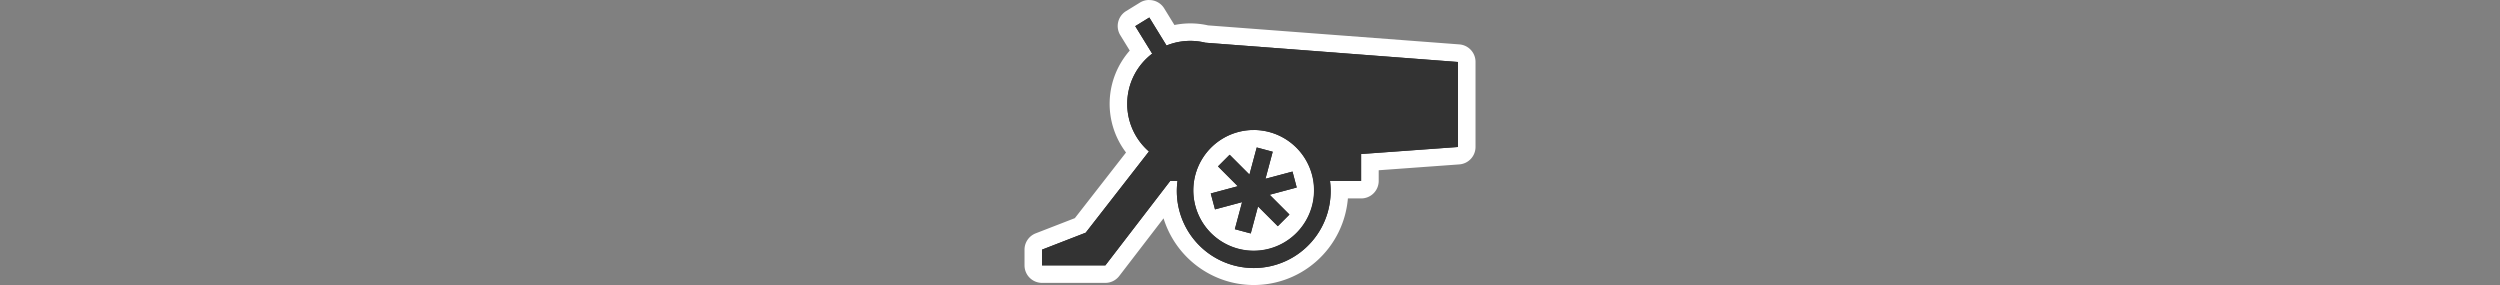 <svg id="Layer_1" data-name="Layer 1" xmlns="http://www.w3.org/2000/svg" viewBox="0 0 1000 114"><rect x="0" y="0" width="1000" height="114" fill="#808080" stroke="none"/><path d="M501.48,110.5a34,34,0,0,1-8.85-1.17,34.42,34.42,0,0,1-25.28-30.26l-22.44,29.21a3.5,3.5,0,0,1-2.78,1.37H416.8a3.5,3.5,0,0,1-3.5-3.5V99.87a3.51,3.51,0,0,1,2.24-3.27l16.57-6.43L454.9,60.91a28.69,28.69,0,0,1,1.43-40.16l-5.21-8.46a3.51,3.51,0,0,1,1.15-4.82L457.88,4a3.5,3.5,0,0,1,4.82,1.15L468.12,14a28.63,28.63,0,0,1,14.56-.36l100.78,7.7a3.49,3.49,0,0,1,3.23,3.49v34a3.49,3.49,0,0,1-3.24,3.49L548,64.85v7.53a3.49,3.49,0,0,1-3.5,3.5h-8.7a33.94,33.94,0,0,1-1.16,9.22A34.33,34.33,0,0,1,501.48,110.5Zm-1.35-13.63c.48,0,.95,0,1.42,0a20.52,20.52,0,0,0,11.35-3.43,3.42,3.42,0,0,1-1.77.49,3.5,3.5,0,0,1-2.48-1L505,89.32l-1.33,5a3.5,3.5,0,0,1-3.38,2.6Zm-7.57-2a21,21,0,0,0,7.41,2,3.78,3.78,0,0,1-.57-.1L493,95.05A4.34,4.34,0,0,1,492.56,94.89ZM483,85.55c.18.35.37.69.56,1a20.47,20.47,0,0,0,8.69,8.16,3.43,3.43,0,0,1-1.35-1.32,3.46,3.46,0,0,1-.35-2.65l1.33-5-5,1.33a3.47,3.47,0,0,1-2.65-.35A3.62,3.62,0,0,1,483,85.55Zm35.25,2.74L513.6,93a2.28,2.28,0,0,1-.33.29,20.87,20.87,0,0,0,5.15-5.12Zm0-5a3.52,3.52,0,0,1,.66,4,20.72,20.72,0,0,0,2.55-5.8,20.45,20.45,0,0,0,.69-6.18,3.51,3.51,0,0,1-2.57,3l-5,1.33ZM480.88,78.1A20.53,20.53,0,0,0,482.75,85c0-.12-.08-.23-.11-.35l-1.71-6.37C480.91,78.23,480.9,78.16,480.88,78.1ZM484,65.2a21.24,21.24,0,0,0-2.46,5.68,21,21,0,0,0-.7,6.23A3.51,3.51,0,0,1,483.4,74l5-1.33L484.74,69A3.52,3.52,0,0,1,484,65.2Zm38.08,8.89h0a20.45,20.45,0,0,0-1.68-6.24ZM511.3,58a3.52,3.52,0,0,1,1.14,3.59l-1.33,5,5-1.33a3.61,3.61,0,0,1,.91-.12,3.51,3.51,0,0,1,2.7,1.28A20.7,20.7,0,0,0,511.3,58Zm-21.86,1.36a20.49,20.49,0,0,0-4.71,4.72Zm2.43-1a3.48,3.48,0,0,1,2.47,1L498,63.06l1.33-5a3.52,3.52,0,0,1,2.79-2.55h-.65V52l0,3.5-.77,0a20.57,20.57,0,0,0-10.2,3.14A3.52,3.52,0,0,1,491.87,58.4Zm17.89-1.13a21.25,21.25,0,0,0-2.91-1,20.23,20.23,0,0,0-3.05-.58Z" fill="#333"/><path d="M459.72,7l6.89,11.21a25.19,25.19,0,0,1,15.52-1.13l101.06,7.73v34l-38.73,2.81V72.38H532a30.77,30.77,0,1,1-61,0h-2.9l-25.94,33.77H416.81V99.87l17.47-6.78,25.3-32.49a25.2,25.2,0,0,1,1.3-39.13l-6.78-11L459.72,7h0m41.69,45h0l-.89,0a24.19,24.19,0,0,0-5.28,47.53,24.59,24.59,0,0,0,6.31.83,24.19,24.19,0,0,0-.1-48.38h0m0,0h0m1.27,7,6.37,1.71-2.9,10.82L517,68.63l1.7,6.37-10.82,2.9,7.92,7.92-4.66,4.66-7.92-7.92-2.9,10.82-6.36-1.71,2.9-10.82L486,83.75l-1.71-6.36,10.82-2.9-7.92-7.93,4.66-4.66,7.92,7.93L502.69,59h0m-43-59a6.9,6.9,0,0,0-3.66,1l-5.61,3.45a7,7,0,0,0-2.3,9.63l3.78,6.15A32.21,32.21,0,0,0,450.41,61L429.94,87.26l-15.67,6.08a7,7,0,0,0-4.46,6.53v6.28a7,7,0,0,0,7,7h25.32a7,7,0,0,0,5.55-2.73l17.74-23.09a37.92,37.92,0,0,0,26.3,25.38A37.76,37.76,0,0,0,538,86a38.69,38.69,0,0,0,1.16-6.63h5.32a7,7,0,0,0,7-7V68.1l32.24-2.34a7,7,0,0,0,6.49-7v-34a7,7,0,0,0-6.46-7L483.21,10.15A32.05,32.05,0,0,0,469.77,10l-4.09-6.65a7,7,0,0,0-6-3.33Zm41.7,59h0Z" fill="#fff"/><path d="M459.72,7l-5.62,3.45,6.78,11a25.2,25.2,0,0,0-1.3,39.13l-25.3,32.49-17.47,6.78v6.28h25.32l25.94-33.77H471a30.77,30.77,0,1,0,61,0h12.44V61.59l38.73-2.81v-34L482.13,17.08a25.19,25.19,0,0,0-15.52,1.13L459.72,7Zm41.69,45a24.53,24.53,0,0,1,6.35.84,24.13,24.13,0,1,1-7.24-.82l.89,0Zm1.28,7-2.9,10.83-7.92-7.93-4.66,4.66,7.92,7.93-10.82,2.9L486,83.75l10.82-2.9-2.9,10.82,6.36,1.71,2.9-10.82,7.92,7.92,4.66-4.66-7.92-7.92L518.68,75,517,68.63l-10.82,2.9,2.9-10.82L502.69,59Z" fill="#333"/></svg>